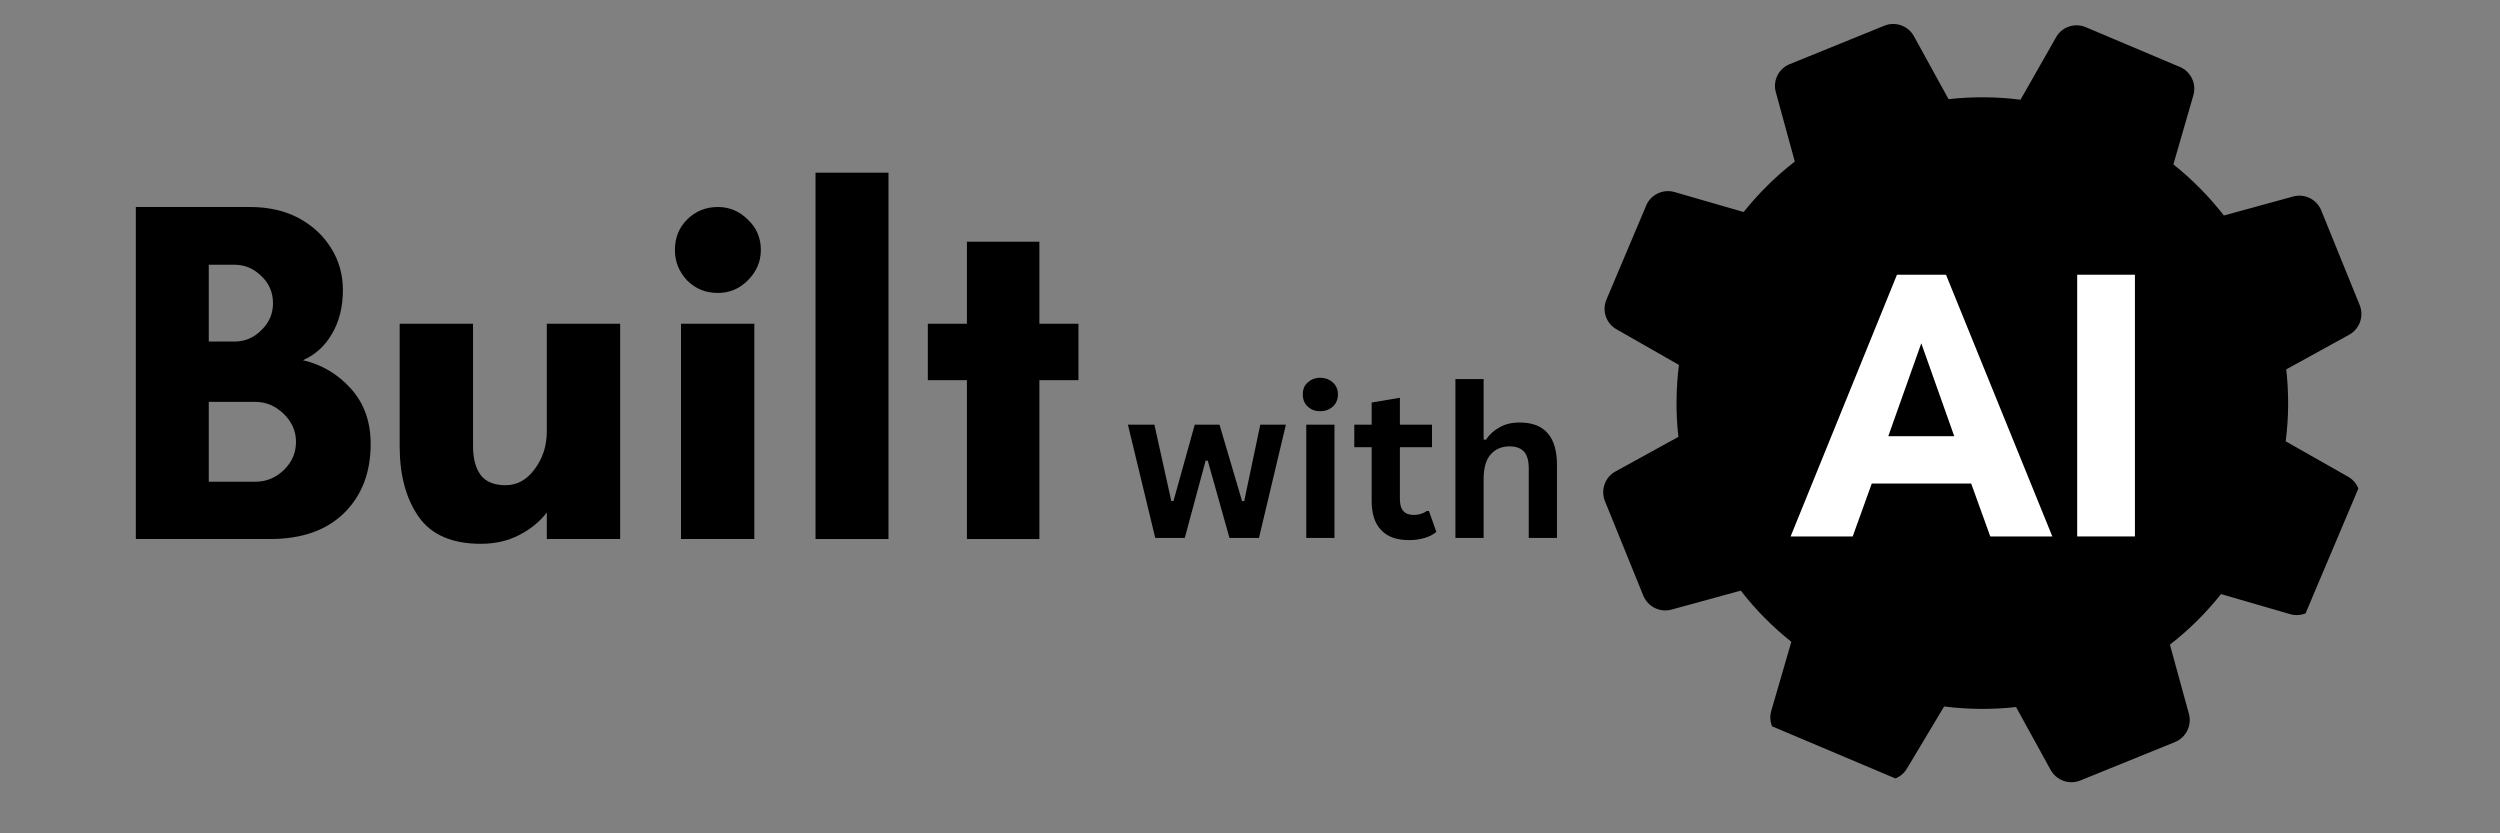 <svg xmlns="http://www.w3.org/2000/svg" xmlns:xlink="http://www.w3.org/1999/xlink" width="120" zoomAndPan="magnify" viewBox="0 0 90 30" height="40" preserveAspectRatio="xMidYMid meet" version="1.0"><rect x="0" y="0" width="90" height="30" fill="#808080" stroke="none"/><defs><g/><clipPath id="cd6d7dbc4b"><path d="M 57 0 L 86 0 L 86 29 L 57 29 Z M 57 0 " clip-rule="nonzero"/></clipPath><clipPath id="8df2c89c4d"><path d="M 63.965 -3.723 L 89.371 7.016 L 78.629 32.418 L 53.227 21.68 Z M 63.965 -3.723 " clip-rule="nonzero"/></clipPath><clipPath id="be3002745c"><path d="M 63.965 -3.723 L 89.371 7.016 L 78.629 32.418 L 53.227 21.68 Z M 63.965 -3.723 " clip-rule="nonzero"/></clipPath><clipPath id="6984e78d69"><path d="M 62.973 6.566 L 81.094 6.566 L 81.094 24.688 L 62.973 24.688 Z M 62.973 6.566 " clip-rule="nonzero"/></clipPath><clipPath id="3f46f747ec"><path d="M 72.035 6.566 C 67.031 6.566 62.973 10.621 62.973 15.625 C 62.973 20.629 67.031 24.688 72.035 24.688 C 77.039 24.688 81.094 20.629 81.094 15.625 C 81.094 10.621 77.039 6.566 72.035 6.566 Z M 72.035 6.566 " clip-rule="nonzero"/></clipPath></defs><g fill="#000000" fill-opacity="1"><g transform="translate(3.828, 19.405)"><g><path d="M 6.828 -3.5 C 6.828 -3.883 6.68 -4.219 6.391 -4.5 C 6.098 -4.789 5.754 -4.938 5.359 -4.938 L 3.688 -4.938 L 3.688 -2.062 L 5.359 -2.062 C 5.754 -2.062 6.098 -2.203 6.391 -2.484 C 6.68 -2.766 6.828 -3.102 6.828 -3.5 Z M 6 -8.484 C 6 -8.879 5.859 -9.207 5.578 -9.469 C 5.305 -9.738 4.984 -9.875 4.609 -9.875 L 3.688 -9.875 L 3.688 -7.109 L 4.609 -7.109 C 4.984 -7.109 5.305 -7.242 5.578 -7.516 C 5.859 -7.785 6 -8.109 6 -8.484 Z M 9.516 -3.422 C 9.516 -2.391 9.195 -1.562 8.562 -0.938 C 7.926 -0.312 7.035 0 5.891 0 L 1.062 0 L 1.062 -11.953 L 5.172 -11.953 C 5.848 -11.953 6.438 -11.816 6.938 -11.547 C 7.438 -11.273 7.82 -10.914 8.094 -10.469 C 8.375 -10.02 8.516 -9.52 8.516 -8.969 C 8.516 -8.352 8.383 -7.828 8.125 -7.391 C 7.875 -6.953 7.523 -6.633 7.078 -6.438 C 7.754 -6.281 8.328 -5.941 8.797 -5.422 C 9.273 -4.898 9.516 -4.234 9.516 -3.422 Z M 9.516 -3.422 "/></g></g></g><g fill="#000000" fill-opacity="1"><g transform="translate(13.513, 19.405)"><g><path d="M 0.875 -3.344 L 0.875 -7.75 L 3.516 -7.75 L 3.516 -3.344 C 3.516 -2.895 3.609 -2.547 3.797 -2.297 C 3.984 -2.055 4.281 -1.938 4.688 -1.938 C 5.102 -1.938 5.453 -2.129 5.734 -2.516 C 6.023 -2.898 6.172 -3.352 6.172 -3.875 L 6.172 -7.75 L 8.812 -7.75 L 8.812 0 L 6.172 0 L 6.172 -0.953 C 5.91 -0.617 5.578 -0.348 5.172 -0.141 C 4.773 0.066 4.316 0.172 3.797 0.172 C 2.766 0.172 2.02 -0.148 1.562 -0.797 C 1.102 -1.453 0.875 -2.301 0.875 -3.344 Z M 0.875 -3.344 "/></g></g></g><g fill="#000000" fill-opacity="1"><g transform="translate(23.375, 19.405)"><g><path d="M 0.922 -10.406 C 0.922 -10.844 1.066 -11.207 1.359 -11.5 C 1.66 -11.801 2.031 -11.953 2.469 -11.953 C 2.883 -11.953 3.242 -11.801 3.547 -11.5 C 3.859 -11.207 4.016 -10.844 4.016 -10.406 C 4.016 -9.988 3.859 -9.625 3.547 -9.312 C 3.242 -9.008 2.883 -8.859 2.469 -8.859 C 2.031 -8.859 1.66 -9.008 1.359 -9.312 C 1.066 -9.625 0.922 -9.988 0.922 -10.406 Z M 3.781 0 L 1.141 0 L 1.141 -7.75 L 3.781 -7.75 Z M 3.781 0 "/></g></g></g><g fill="#000000" fill-opacity="1"><g transform="translate(28.297, 19.405)"><g><path d="M 3.688 0 L 1.062 0 L 1.062 -13.188 L 3.688 -13.188 Z M 3.688 0 "/></g></g></g><g fill="#000000" fill-opacity="1"><g transform="translate(33.043, 19.405)"><g><path d="M 4.375 -5.719 L 4.375 0 L 1.766 0 L 1.766 -5.719 L 0.359 -5.719 L 0.359 -7.75 L 1.766 -7.75 L 1.766 -10.703 L 4.375 -10.703 L 4.375 -7.75 L 5.781 -7.75 L 5.781 -5.719 Z M 4.375 -5.719 "/></g></g></g><g fill="#000000" fill-opacity="1"><g transform="translate(40.464, 19.366)"><g><path d="M 2.188 0 L 1.125 0 L 0.141 -4.078 L 1.094 -4.078 L 1.703 -1.328 L 1.781 -1.328 L 2.547 -4.078 L 3.438 -4.078 L 4.25 -1.328 L 4.328 -1.328 L 4.906 -4.078 L 5.828 -4.078 L 4.859 0 L 3.797 0 L 3.016 -2.781 L 2.938 -2.781 Z M 2.188 0 "/></g></g></g><g fill="#000000" fill-opacity="1"><g transform="translate(46.432, 19.366)"><g><path d="M 1.094 -4.562 C 0.914 -4.562 0.766 -4.617 0.641 -4.734 C 0.523 -4.848 0.469 -4.992 0.469 -5.172 C 0.469 -5.348 0.523 -5.488 0.641 -5.594 C 0.766 -5.707 0.914 -5.766 1.094 -5.766 C 1.219 -5.766 1.328 -5.738 1.422 -5.688 C 1.523 -5.633 1.602 -5.562 1.656 -5.469 C 1.707 -5.383 1.734 -5.285 1.734 -5.172 C 1.734 -5.055 1.707 -4.953 1.656 -4.859 C 1.602 -4.766 1.523 -4.691 1.422 -4.641 C 1.328 -4.586 1.219 -4.562 1.094 -4.562 Z M 0.594 0 L 0.594 -4.078 L 1.609 -4.078 L 1.609 0 Z M 0.594 0 "/></g></g></g><g fill="#000000" fill-opacity="1"><g transform="translate(48.63, 19.366)"><g><path d="M 2.812 -0.969 L 3.078 -0.219 C 2.973 -0.125 2.832 -0.051 2.656 0 C 2.488 0.051 2.301 0.078 2.094 0.078 C 1.656 0.078 1.32 -0.039 1.094 -0.281 C 0.863 -0.52 0.75 -0.867 0.75 -1.328 L 0.75 -3.266 L 0.125 -3.266 L 0.125 -4.078 L 0.75 -4.078 L 0.75 -4.875 L 1.766 -5.047 L 1.766 -4.078 L 2.922 -4.078 L 2.922 -3.266 L 1.766 -3.266 L 1.766 -1.406 C 1.766 -1.207 1.805 -1.062 1.891 -0.969 C 1.973 -0.875 2.098 -0.828 2.266 -0.828 C 2.441 -0.828 2.598 -0.875 2.734 -0.969 Z M 2.812 -0.969 "/></g></g></g><g fill="#000000" fill-opacity="1"><g transform="translate(51.801, 19.366)"><g><path d="M 0.594 0 L 0.594 -5.719 L 1.609 -5.719 L 1.609 -3.547 L 1.688 -3.531 C 1.82 -3.727 1.988 -3.879 2.188 -3.984 C 2.383 -4.098 2.625 -4.156 2.906 -4.156 C 3.801 -4.156 4.25 -3.645 4.25 -2.625 L 4.25 0 L 3.234 0 L 3.234 -2.5 C 3.234 -2.781 3.176 -2.984 3.062 -3.109 C 2.945 -3.234 2.773 -3.297 2.547 -3.297 C 2.254 -3.297 2.023 -3.195 1.859 -3 C 1.691 -2.812 1.609 -2.516 1.609 -2.109 L 1.609 0 Z M 0.594 0 "/></g></g></g><g clip-path="url(#cd6d7dbc4b)"><g clip-path="url(#8df2c89c4d)"><g clip-path="url(#be3002745c)"><path fill="#000000" d="M 69.129 19.797 C 66.211 18.562 64.844 15.195 66.078 12.277 C 67.312 9.355 70.68 7.992 73.598 9.227 C 76.52 10.461 77.883 13.828 76.648 16.746 C 75.414 19.664 72.047 21.031 69.129 19.797 Z M 84.535 17.164 L 82.285 15.887 C 82.395 15.035 82.402 14.164 82.305 13.297 L 84.57 12.051 C 84.949 11.84 85.109 11.383 84.949 10.984 L 83.566 7.578 C 83.406 7.176 82.969 6.961 82.555 7.074 L 80.059 7.758 C 79.523 7.066 78.91 6.453 78.242 5.918 L 78.961 3.43 C 79.082 3.016 78.871 2.578 78.477 2.41 L 75.09 0.98 C 74.691 0.812 74.23 0.965 74.02 1.34 L 72.738 3.59 C 71.887 3.48 71.02 3.473 70.148 3.57 L 68.902 1.305 C 68.695 0.926 68.234 0.762 67.836 0.926 L 64.43 2.309 C 64.031 2.469 63.812 2.906 63.93 3.32 L 64.613 5.816 C 63.922 6.352 63.305 6.965 62.77 7.633 L 60.285 6.914 C 59.871 6.793 59.43 7.004 59.262 7.398 L 57.832 10.785 C 57.664 11.184 57.82 11.645 58.195 11.855 L 60.441 13.137 C 60.336 13.988 60.324 14.855 60.422 15.727 L 58.156 16.973 C 57.777 17.18 57.617 17.641 57.777 18.039 L 59.16 21.445 C 59.324 21.844 59.758 22.059 60.176 21.945 L 62.668 21.262 C 63.203 21.953 63.816 22.57 64.488 23.105 L 63.766 25.59 C 63.645 26.004 63.855 26.445 64.254 26.613 L 67.582 28.02 C 67.973 28.184 68.426 28.039 68.645 27.676 L 69.988 25.434 C 70.84 25.539 71.711 25.551 72.578 25.453 L 73.824 27.719 C 74.035 28.098 74.492 28.258 74.891 28.098 L 78.297 26.715 C 78.699 26.551 78.914 26.117 78.801 25.699 L 78.117 23.207 C 78.809 22.672 79.422 22.059 79.957 21.387 L 82.445 22.109 C 82.859 22.23 83.297 22.02 83.465 21.621 L 84.895 18.238 C 85.062 17.84 84.91 17.379 84.535 17.164 " fill-opacity="1" fill-rule="nonzero"/></g></g></g><g clip-path="url(#6984e78d69)"><g clip-path="url(#3f46f747ec)"><path fill="#000000" d="M 62.973 6.566 L 81.094 6.566 L 81.094 24.688 L 62.973 24.688 Z M 62.973 6.566 " fill-opacity="1" fill-rule="nonzero"/></g></g><g fill="#ffffff" fill-opacity="1"><g transform="translate(64.4, 19.312)"><g><path d="M 5.953 -3.609 L 4.766 -6.953 L 3.578 -3.609 Z M 9.484 0 L 7.25 0 L 6.562 -1.906 L 2.984 -1.906 L 2.297 0 L 0.062 0 L 3.891 -9.422 L 5.656 -9.422 Z M 9.484 0 "/></g></g></g><g fill="#ffffff" fill-opacity="1"><g transform="translate(73.951, 19.312)"><g><path d="M 2.906 0 L 0.828 0 L 0.828 -9.422 L 2.906 -9.422 Z M 2.906 0 "/></g></g></g></svg>